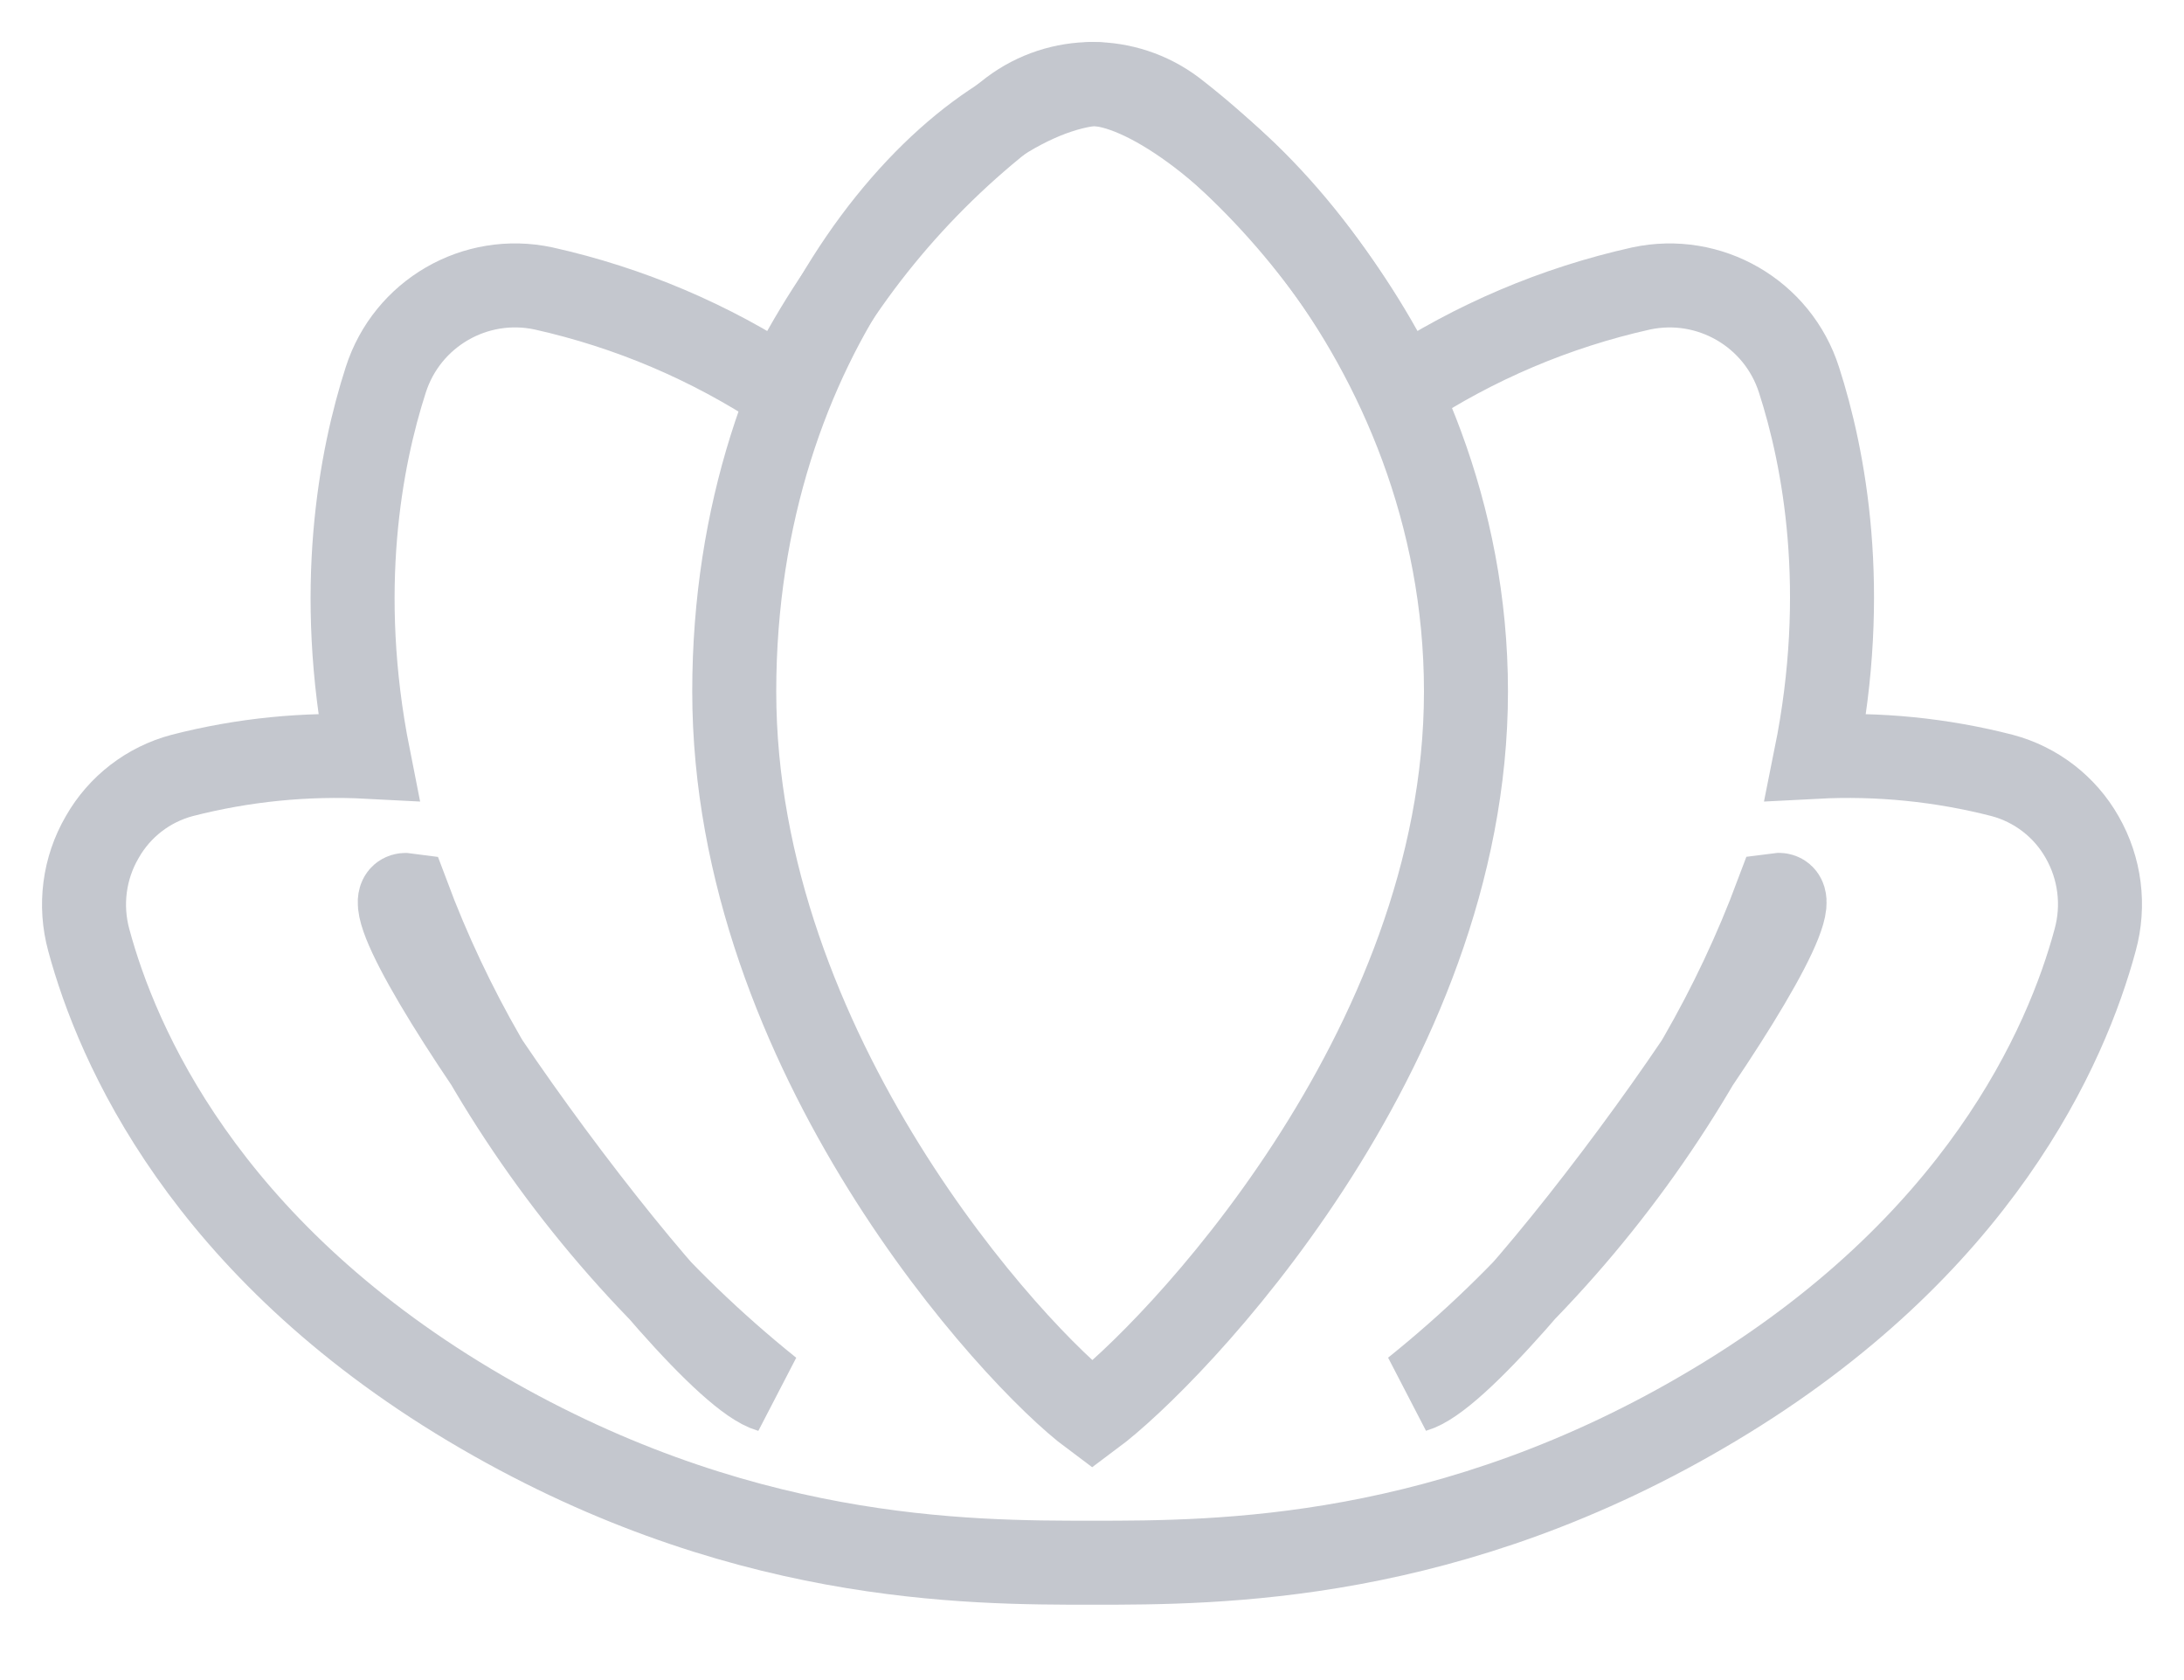 <?xml version="1.0" encoding="UTF-8"?>
<svg width="26px" height="20px" viewBox="0 0 26 20" version="1.1" xmlns="http://www.w3.org/2000/svg" xmlns:xlink="http://www.w3.org/1999/xlink">
    <title>icon_poses</title>
    <g id="Page-1" stroke="none" stroke-width="1" fill="none" fill-rule="evenodd">
        <g id="icon_poses" transform="translate(1, 1)" fill-rule="nonzero" stroke="#C4C7CE">
            <path d="M23.787,8.965 C23.581,8.602 23.237,8.338 22.835,8.231 C22.111,8.045 21.363,7.97 20.617,8.009 C21.017,6.024 20.717,4.454 20.417,3.523 C20.164,2.73 19.35,2.26 18.537,2.434 C17.519,2.661 16.551,3.072 15.681,3.647 C15.044,2.345 14.116,1.207 12.97,0.321 C12.399,-0.107 11.614,-0.107 11.044,0.321 C9.895,1.207 8.966,2.345 8.327,3.647 C7.457,3.072 6.489,2.661 5.472,2.434 C4.658,2.259 3.845,2.73 3.592,3.523 C3.292,4.454 2.992,6.023 3.386,8.009 C2.64,7.97 1.892,8.045 1.169,8.231 C0.766,8.338 0.423,8.602 0.217,8.965 C0.001,9.335 -0.056,9.777 0.057,10.191 C0.396,11.449 1.437,13.84 4.59,15.725 C7.744,17.609 10.514,17.603 12.007,17.603 C13.499,17.603 16.274,17.603 19.408,15.725 C22.561,13.84 23.603,11.449 23.942,10.191 C24.056,9.778 24,9.336 23.787,8.965 Z" id="Path"></path>
            <path d="M3.85,9.655 C4.101,10.326 4.407,10.975 4.765,11.596 C5.645,13.113 6.798,14.455 8.166,15.553 C7.199,15.275 3.1,9.55 3.85,9.655 Z" id="Path"></path>
            <path d="M12.002,15.843 C11.069,15.149 7.741,11.532 7.741,7.231 C7.741,2.983 10.344,0.195 12,0 C13.199,0 16.452,2.983 16.452,7.231 C16.452,11.53 12.935,15.149 12.002,15.843 Z" id="Path"></path>
            <path d="M15.838,15.552 C17.206,14.454 18.359,13.112 19.239,11.595 C19.597,10.974 19.903,10.325 20.154,9.654 C20.905,9.55 16.805,15.274 15.838,15.552 Z" id="Path"></path>
        </g>
    </g>
</svg>